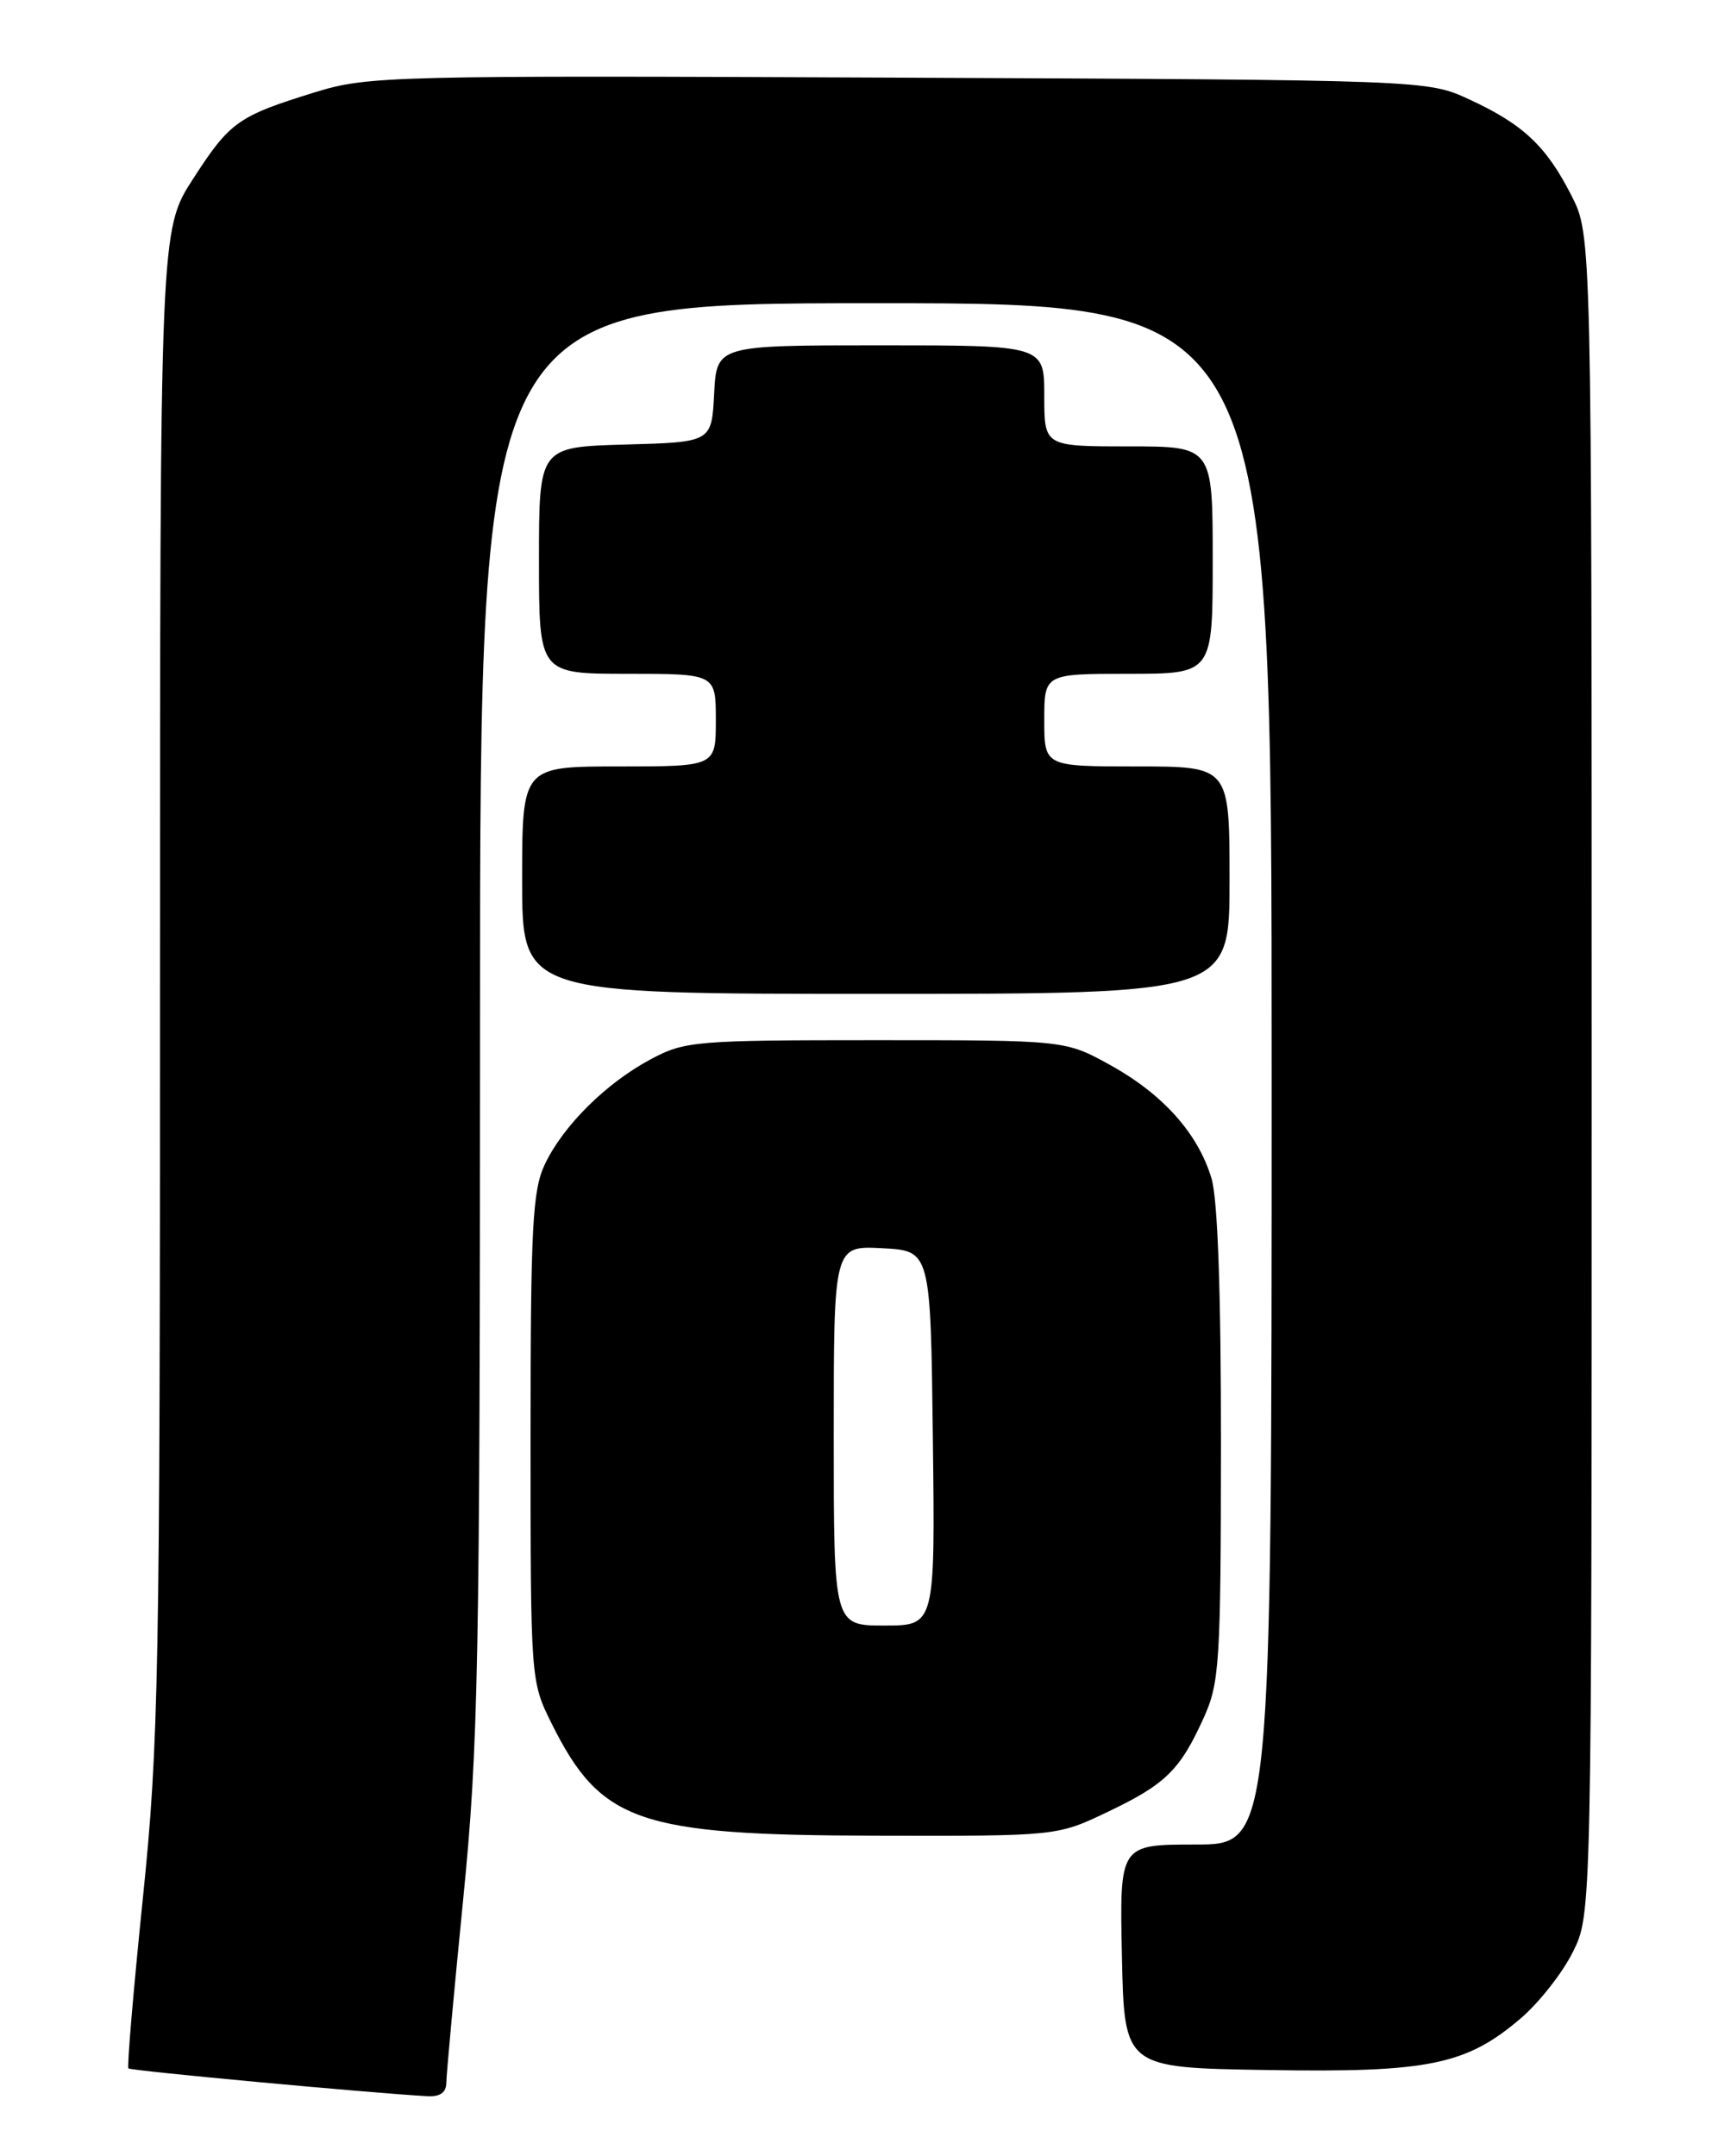 <?xml version="1.0" encoding="UTF-8" standalone="no"?>
<!DOCTYPE svg PUBLIC "-//W3C//DTD SVG 1.1//EN" "http://www.w3.org/Graphics/SVG/1.1/DTD/svg11.dtd" >
<svg xmlns="http://www.w3.org/2000/svg" xmlns:xlink="http://www.w3.org/1999/xlink" version="1.1" viewBox="0 0 204 256">
 <g >
 <path fill="currentColor"
d=" M 53.00 247.25 C 53.01 246.29 53.91 236.50 55.00 225.50 C 56.81 207.28 56.99 197.98 57.00 120.75 C 57.00 36.00 57.00 36.00 104.00 36.00 C 151.00 36.00 151.00 36.00 151.00 127.50 C 151.00 219.00 151.00 219.00 141.97 219.00 C 132.94 219.00 132.94 219.00 133.22 232.25 C 133.50 245.50 133.50 245.50 150.42 245.77 C 169.64 246.09 174.10 245.18 180.62 239.60 C 182.76 237.76 185.53 234.24 186.76 231.77 C 189.00 227.28 189.00 227.28 189.00 127.61 C 189.00 27.93 189.00 27.93 186.60 23.22 C 183.61 17.35 180.88 14.77 174.50 11.82 C 169.50 9.50 169.50 9.50 106.71 9.22 C 46.32 8.95 43.68 9.02 37.45 10.94 C 28.24 13.79 27.32 14.44 22.93 21.23 C 19.00 27.31 19.00 27.31 19.00 116.44 C 19.00 199.00 18.85 207.02 16.96 225.41 C 15.84 236.32 15.07 245.40 15.25 245.58 C 15.52 245.86 44.06 248.51 50.75 248.88 C 52.27 248.96 53.00 248.43 53.00 247.25 Z  M 131.50 215.14 C 138.40 211.85 140.11 210.18 142.92 203.98 C 144.81 199.82 144.96 197.49 144.98 171.62 C 144.99 153.55 144.60 142.39 143.86 139.92 C 142.26 134.58 138.11 129.93 131.86 126.47 C 126.50 123.50 126.50 123.50 104.00 123.50 C 82.57 123.50 81.30 123.61 77.28 125.76 C 71.96 128.60 66.87 133.65 64.69 138.25 C 63.23 141.33 63.00 145.66 63.00 170.70 C 63.00 199.54 63.01 199.62 65.50 204.63 C 71.35 216.36 75.77 217.89 104.00 217.95 C 125.50 218.00 125.50 218.00 131.50 215.14 Z  M 146.00 104.50 C 146.00 91.00 146.00 91.00 135.00 91.00 C 124.00 91.00 124.00 91.00 124.00 85.50 C 124.00 80.00 124.00 80.00 134.00 80.00 C 144.00 80.00 144.00 80.00 144.00 66.50 C 144.00 53.00 144.00 53.00 134.00 53.00 C 124.00 53.00 124.00 53.00 124.00 47.00 C 124.00 41.00 124.00 41.00 104.55 41.00 C 85.10 41.00 85.10 41.00 84.80 46.75 C 84.50 52.50 84.50 52.50 74.25 52.78 C 64.00 53.07 64.00 53.07 64.00 66.53 C 64.00 80.00 64.00 80.00 74.50 80.00 C 85.00 80.00 85.00 80.00 85.00 85.50 C 85.00 91.00 85.00 91.00 73.50 91.00 C 62.00 91.00 62.00 91.00 62.00 104.50 C 62.00 118.00 62.00 118.00 104.00 118.00 C 146.00 118.00 146.00 118.00 146.00 104.50 Z  M 99.00 170.45 C 99.00 147.90 99.00 147.90 104.75 148.20 C 110.50 148.50 110.50 148.50 110.77 170.75 C 111.04 193.00 111.04 193.00 105.02 193.00 C 99.00 193.00 99.00 193.00 99.00 170.45 Z "/>
</g>
</svg>
